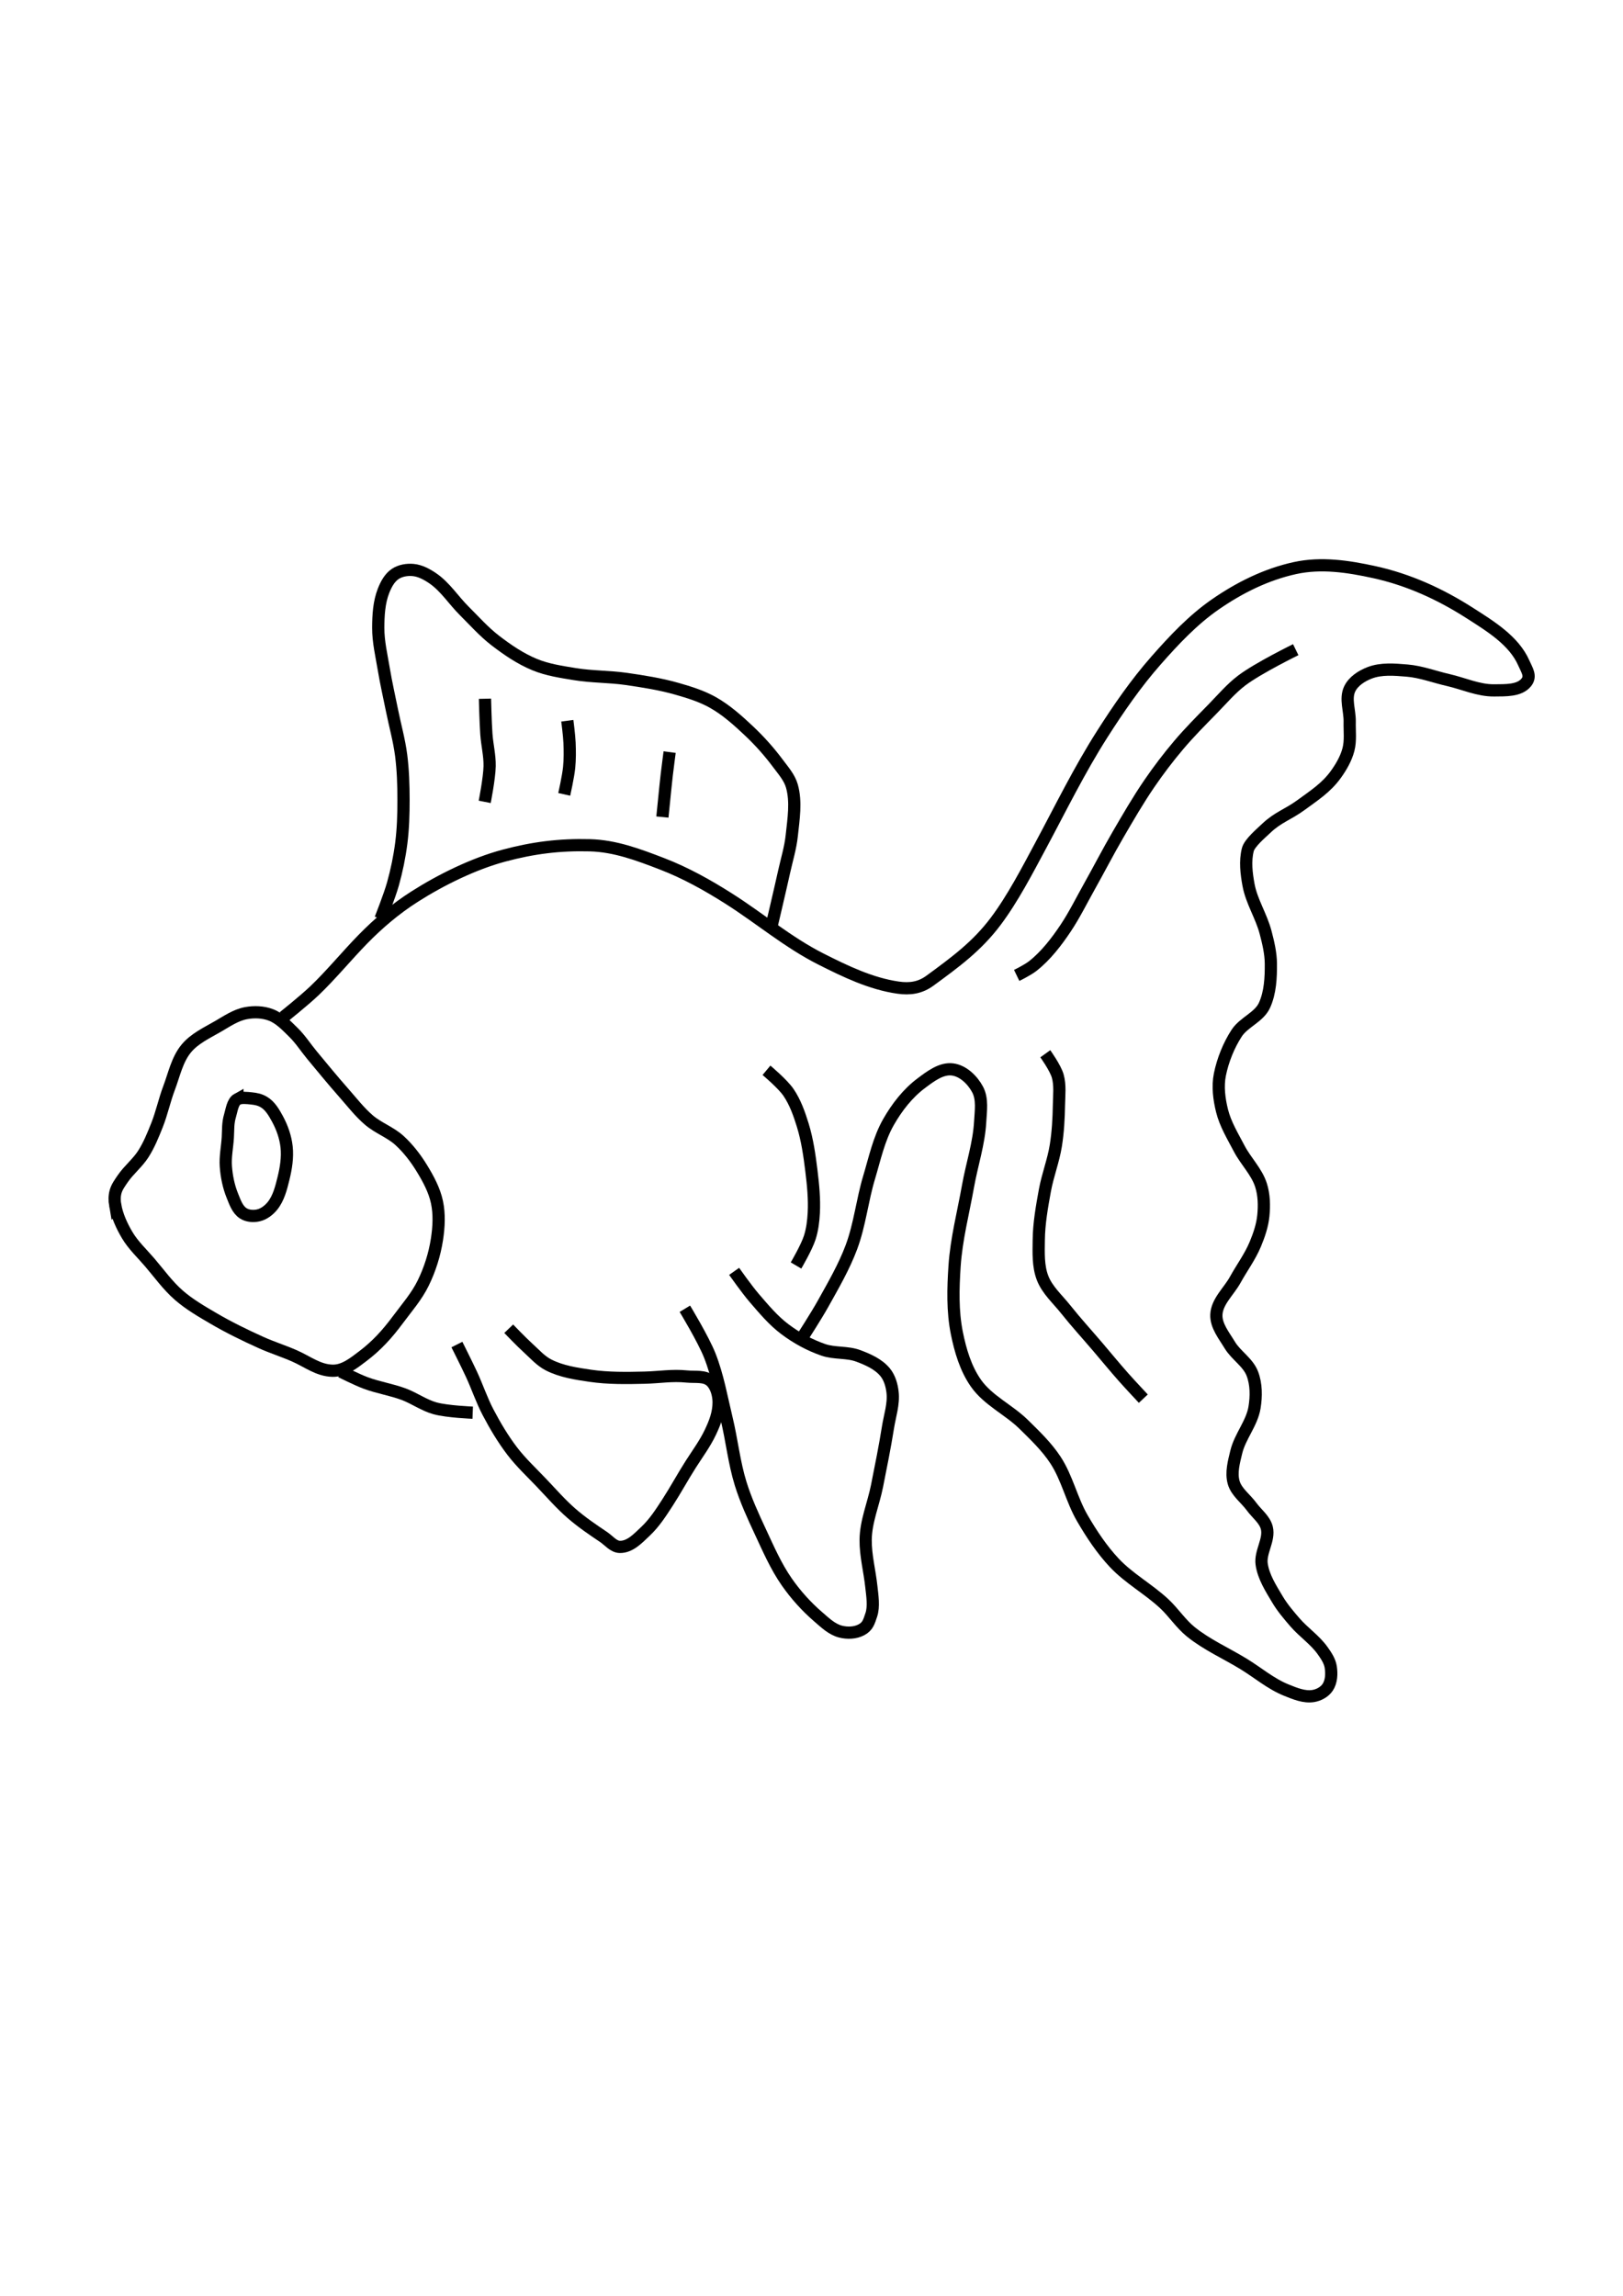 <?xml version="1.0" encoding="UTF-8" standalone="no"?>
<!-- Created with Inkscape (http://www.inkscape.org/) -->

<svg
   width="210mm"
   height="297mm"
   viewBox="0 0 210 297"
   version="1.1"
   id="svg19752"
   inkscape:version="1.1.2 (0a00cf5339, 2022-02-04)"
   sodipodi:docname="Goldi.svg"
   xmlns:inkscape="http://www.inkscape.org/namespaces/inkscape"
   xmlns:sodipodi="http://sodipodi.sourceforge.net/DTD/sodipodi-0.dtd"
   xmlns="http://www.w3.org/2000/svg"
   xmlns:svg="http://www.w3.org/2000/svg">
  <sodipodi:namedview
     id="namedview19754"
     pagecolor="#ffffff"
     bordercolor="#666666"
     borderopacity="1.0"
     inkscape:pageshadow="2"
     inkscape:pageopacity="0.0"
     inkscape:pagecheckerboard="0"
     inkscape:document-units="mm"
     showgrid="false"
     inkscape:zoom="0.77593294"
     inkscape:cx="396.94152"
     inkscape:cy="561.90423"
     inkscape:window-width="2560"
     inkscape:window-height="1372"
     inkscape:window-x="0"
     inkscape:window-y="0"
     inkscape:window-maximized="1"
     inkscape:current-layer="layer1" />
  <defs
     id="defs19749" />
  <g
     inkscape:label="Layer 1"
     inkscape:groupmode="layer"
     id="layer1">
    <path
       style="fill:none;stroke:#000000;stroke-width:1.582;stroke-linecap:butt;stroke-linejoin:miter;stroke-miterlimit:4;stroke-dasharray:none;stroke-opacity:1"
       d="m 36.684,131.566 c 0,0 2.587,-2.053 4.007,-3.401 2.062,-1.958 4.256,-4.613 6.245,-6.645 2.055,-2.1 4.215,-3.933 6.691,-5.515 3.413,-2.18 7.663,-4.269 11.575,-5.315 3.794,-1.015 7.191,-1.442 11.117,-1.341 3.277,0.085 6.293,1.226 9.353,2.404 3.027,1.165 5.871,2.754 8.61,4.491 4.015,2.546 7.685,5.677 11.929,7.819 3.173,1.602 6.48,3.201 9.998,3.704 1.54,0.22 2.856,0.022 4.112,-0.896 3.315,-2.427 6.089,-4.46 8.495,-7.658 2.211,-2.937 4.102,-6.591 5.84,-9.831 2.59,-4.83 5.005,-9.77 7.952,-14.391 2.112,-3.312 4.354,-6.57 6.949,-9.519 2.333,-2.651 4.791,-5.274 7.695,-7.285 3.136,-2.171 6.584,-3.885 10.311,-4.698 3.4,-0.741 6.888,-0.214 10.287,0.534 4.434,0.976 8.516,2.843 12.339,5.292 2.661,1.705 5.704,3.558 6.974,6.452 0.415,0.945 0.972,1.691 0.331,2.501 -0.888,1.123 -2.734,1.027 -4.165,1.045 -2.036,0.025 -3.975,-0.888 -5.961,-1.34 -1.769,-0.403 -3.496,-1.072 -5.305,-1.222 -1.619,-0.134 -3.351,-0.291 -4.864,0.299 -1.025,0.399 -2.09,1.085 -2.563,2.078 -0.607,1.275 0.032,2.824 0,4.236 -0.029,1.206 0.143,2.448 -0.164,3.614 -0.304,1.157 -0.924,2.229 -1.622,3.2 -1.243,1.728 -2.813,2.725 -4.531,3.982 -1.678,1.227 -2.971,1.559 -4.476,2.993 -0.658,0.627 -2.164,1.887 -2.388,2.767 -0.375,1.475 -0.184,3.068 0.093,4.565 0.394,2.133 1.653,4.024 2.203,6.122 0.348,1.328 0.676,2.688 0.687,4.061 0.013,1.814 -0.075,3.728 -0.824,5.38 -0.704,1.551 -2.671,2.181 -3.602,3.608 -1.025,1.571 -1.799,3.514 -2.17,5.352 -0.309,1.533 -0.1,3.165 0.276,4.683 0.431,1.743 1.396,3.313 2.228,4.904 0.852,1.63 2.27,2.988 2.823,4.742 0.397,1.257 0.426,2.632 0.294,3.943 -0.127,1.265 -0.549,2.497 -1.037,3.672 -0.679,1.632 -1.751,3.072 -2.605,4.62 -0.825,1.496 -2.367,2.803 -2.434,4.51 -0.056,1.43 0.999,2.7 1.738,3.926 0.809,1.343 2.351,2.229 2.913,3.692 0.524,1.363 0.522,2.931 0.287,4.372 -0.334,2.048 -1.873,3.744 -2.361,5.761 -0.311,1.285 -0.701,2.679 -0.34,3.951 0.354,1.248 1.556,2.077 2.32,3.126 0.665,0.913 1.704,1.658 1.972,2.755 0.373,1.529 -0.889,3.115 -0.671,4.674 0.231,1.652 1.192,3.134 2.044,4.568 0.64,1.076 1.459,2.038 2.278,2.984 1.107,1.278 2.569,2.246 3.551,3.623 0.46,0.645 0.939,1.344 1.064,2.127 0.14,0.878 0.1,1.898 -0.393,2.639 -0.401,0.603 -1.143,1.006 -1.857,1.125 -1.174,0.195 -2.384,-0.317 -3.488,-0.76 -2.014,-0.809 -3.701,-2.269 -5.554,-3.4 -2.274,-1.388 -4.755,-2.479 -6.826,-4.155 -1.294,-1.048 -2.212,-2.497 -3.43,-3.632 -2.038,-1.898 -4.561,-3.26 -6.465,-5.291 -1.613,-1.72 -2.932,-3.714 -4.119,-5.753 -1.392,-2.391 -1.966,-5.219 -3.483,-7.533 -1.126,-1.718 -2.634,-3.162 -4.099,-4.603 -1.943,-1.912 -4.628,-3.108 -6.193,-5.34 -1.327,-1.893 -2.011,-4.215 -2.468,-6.48 -0.571,-2.833 -0.487,-5.782 -0.296,-8.666 0.232,-3.496 1.129,-6.916 1.745,-10.366 0.495,-2.776 1.415,-5.498 1.568,-8.314 0.076,-1.386 0.325,-2.925 -0.323,-4.153 -0.648,-1.228 -1.87,-2.428 -3.247,-2.609 -1.466,-0.193 -2.876,0.901 -4.06,1.787 -1.753,1.312 -3.148,3.12 -4.233,5.021 -1.253,2.195 -1.778,4.737 -2.507,7.158 -0.893,2.965 -1.203,6.104 -2.283,9.006 -0.959,2.576 -2.359,4.97 -3.695,7.372 -0.821,1.475 -2.65,4.317 -2.65,4.317"
       id="path10670"
       sodipodi:nodetypes="cssssssssssssssssssssssssssssssssssssssssssssssssssssssssssssssssssssssssssssssc" />
    <path
       style="fill:none;stroke:#000000;stroke-width:1.582;stroke-linecap:butt;stroke-linejoin:miter;stroke-miterlimit:4;stroke-dasharray:none;stroke-opacity:1"
       d="m 88.615,169.308 c 0,0 2.394,3.942 3.234,6.077 1.03,2.619 1.516,5.423 2.175,8.159 0.67,2.783 0.961,5.661 1.809,8.395 0.661,2.131 1.597,4.171 2.541,6.193 1.039,2.226 2.025,4.509 3.431,6.524 1.159,1.662 2.537,3.19 4.072,4.512 0.87,0.749 1.759,1.618 2.872,1.903 0.876,0.224 1.904,0.196 2.702,-0.228 0.837,-0.444 0.978,-1.029 1.283,-1.926 0.369,-1.085 0.131,-2.521 0.009,-3.66 -0.215,-2.023 -0.755,-4.023 -0.736,-6.058 0.022,-2.37 1.007,-4.632 1.47,-6.956 0.502,-2.524 1.015,-5.047 1.418,-7.589 0.239,-1.511 0.767,-3.031 0.593,-4.55 -0.105,-0.917 -0.381,-1.882 -0.969,-2.593 -0.861,-1.041 -2.199,-1.632 -3.464,-2.106 -1.432,-0.537 -3.075,-0.282 -4.521,-0.78 -1.778,-0.612 -3.466,-1.54 -4.97,-2.668 -1.518,-1.138 -2.75,-2.624 -3.989,-4.061 -0.934,-1.084 -2.586,-3.426 -2.586,-3.426"
       id="path12092"
       sodipodi:nodetypes="csssssssssssssssssssc" />
    <path
       style="fill:none;stroke:#000000;stroke-width:1.582;stroke-linecap:butt;stroke-linejoin:miter;stroke-miterlimit:4;stroke-dasharray:none;stroke-opacity:1"
       d="m 59.119,173.938 c 0,0 1.293,2.572 1.898,3.878 0.748,1.617 1.31,3.321 2.14,4.898 0.91,1.731 1.915,3.425 3.099,4.981 1.135,1.491 2.516,2.776 3.808,4.133 1.282,1.346 2.505,2.758 3.91,3.975 1.286,1.114 2.7,2.077 4.114,3.025 0.684,0.459 1.285,1.27 2.108,1.287 1.329,0.029 2.372,-1.116 3.338,-2.029 1.136,-1.073 1.972,-2.374 2.822,-3.684 1.048,-1.615 1.995,-3.368 3.032,-4.99 0.868,-1.357 1.836,-2.664 2.526,-4.12 0.601,-1.267 1.074,-2.493 1.07,-3.895 -0.003,-0.93 -0.303,-2.065 -0.977,-2.705 -0.805,-0.764 -2.028,-0.505 -3.132,-0.619 -1.924,-0.199 -3.552,0.106 -5.486,0.152 -2.334,0.057 -4.689,0.091 -6.999,-0.245 -1.845,-0.268 -3.753,-0.556 -5.414,-1.404 -1.014,-0.518 -1.79,-1.412 -2.634,-2.177 -0.878,-0.796 -2.52,-2.506 -2.52,-2.506"
       id="path12526"
       sodipodi:nodetypes="cssssssssssssssssssc" />
    <path
       style="fill:none;stroke:#000000;stroke-width:1.582;stroke-linecap:butt;stroke-linejoin:miter;stroke-miterlimit:4;stroke-dasharray:none;stroke-opacity:1"
       d="m 14.902,155.883 c 0.243,1.378 0.844,2.695 1.557,3.899 0.775,1.309 1.915,2.365 2.904,3.521 1.232,1.44 2.346,3.006 3.774,4.252 1.364,1.19 2.951,2.106 4.514,3.02 1.967,1.151 4.021,2.151 6.097,3.09 1.414,0.639 2.901,1.106 4.323,1.727 1.709,0.746 3.092,1.892 4.956,1.934 1.485,0.033 2.75,-0.998 3.934,-1.895 1.808,-1.369 3.159,-2.871 4.512,-4.692 1.147,-1.544 2.438,-3.018 3.283,-4.745 0.87,-1.78 1.481,-3.711 1.782,-5.67 0.243,-1.584 0.333,-3.241 0,-4.809 -0.33,-1.554 -1.112,-2.997 -1.939,-4.353 -0.806,-1.321 -1.766,-2.575 -2.908,-3.62 -1.166,-1.067 -2.742,-1.606 -3.944,-2.632 -1.225,-1.045 -2.213,-2.34 -3.279,-3.546 -1.404,-1.59 -2.747,-3.233 -4.102,-4.866 -0.812,-0.979 -1.502,-2.07 -2.414,-2.958 -0.877,-0.854 -1.761,-1.812 -2.905,-2.247 -1.01,-0.384 -2.172,-0.423 -3.233,-0.223 -1.299,0.245 -2.441,1.035 -3.584,1.698 -1.457,0.845 -3.078,1.587 -4.144,2.89 -1.172,1.432 -1.556,3.361 -2.211,5.092 -0.598,1.579 -0.941,3.248 -1.565,4.816 -0.507,1.274 -1.027,2.561 -1.765,3.717 -0.748,1.172 -1.882,2.06 -2.666,3.208 -0.359,0.527 -0.755,1.061 -0.924,1.676 -0.152,0.552 -0.153,1.153 -0.054,1.717 z"
       id="path13183"
       sodipodi:nodetypes="ssssssssssssssssssssssssssssss" />
    <path
       style="fill:none;stroke:#000000;stroke-width:1.582;stroke-linecap:butt;stroke-linejoin:miter;stroke-miterlimit:4;stroke-dasharray:none;stroke-opacity:1"
       d="m 44.118,177.452 c 0,0 2.087,1.043 3.177,1.45 1.605,0.6 3.323,0.86 4.929,1.456 1.392,0.517 2.629,1.435 4.061,1.831 1.579,0.436 4.88,0.564 4.88,0.564"
       id="path13541"
       sodipodi:nodetypes="csssc" />
    <path
       style="fill:none;stroke:#000000;stroke-width:1.582;stroke-linecap:butt;stroke-linejoin:miter;stroke-miterlimit:4;stroke-dasharray:none;stroke-opacity:1"
       d="m 30.722,142.193 c -0.623,0.342 -0.75,1.444 -0.955,2.125 -0.299,0.995 -0.228,1.788 -0.29,2.826 -0.075,1.257 -0.348,2.514 -0.253,3.769 0.098,1.283 0.356,2.576 0.84,3.769 0.335,0.825 0.653,1.788 1.399,2.275 0.555,0.362 1.324,0.42 1.97,0.27 0.708,-0.164 1.351,-0.652 1.809,-1.216 0.804,-0.99 1.131,-2.307 1.436,-3.545 0.329,-1.334 0.554,-2.736 0.405,-4.102 -0.137,-1.258 -0.574,-2.496 -1.177,-3.608 -0.447,-0.825 -0.958,-1.716 -1.767,-2.192 -0.533,-0.313 -1.014,-0.405 -1.629,-0.469 -0.527,-0.054 -1.323,-0.156 -1.788,0.099 z"
       id="path13671"
       sodipodi:nodetypes="sssssssssssssss" />
    <path
       style="fill:none;stroke:#000000;stroke-width:1.582;stroke-linecap:butt;stroke-linejoin:miter;stroke-miterlimit:4;stroke-dasharray:none;stroke-opacity:1"
       d="m 99.174,138.46 c 0,0 2.094,1.751 2.852,2.865 0.863,1.27 1.388,2.756 1.841,4.224 0.593,1.924 0.878,3.936 1.123,5.934 0.22,1.8 0.402,3.621 0.306,5.431 -0.057,1.076 -0.193,2.164 -0.522,3.19 -0.409,1.276 -1.776,3.607 -1.776,3.607"
       id="path14409"
       sodipodi:nodetypes="csssssc" />
    <path
       style="fill:none;stroke:#000000;stroke-width:1.582;stroke-linecap:butt;stroke-linejoin:miter;stroke-miterlimit:4;stroke-dasharray:none;stroke-opacity:1"
       d="m 135.251,136.319 c 0,0 1.309,1.821 1.608,2.879 0.339,1.198 0.179,2.487 0.158,3.732 -0.029,1.76 -0.126,3.527 -0.403,5.266 -0.312,1.96 -1.054,3.832 -1.412,5.785 -0.389,2.124 -0.77,4.27 -0.796,6.43 -0.019,1.647 -0.1,3.38 0.492,4.917 0.606,1.571 1.953,2.746 3,4.064 1.317,1.658 2.749,3.22 4.122,4.831 1.116,1.309 2.206,2.641 3.347,3.929 0.837,0.945 2.566,2.787 2.566,2.787"
       id="path14539"
       sodipodi:nodetypes="csssssssssc" />
    <path
       style="fill:none;stroke:#000000;stroke-width:1.582;stroke-linecap:butt;stroke-linejoin:miter;stroke-miterlimit:4;stroke-dasharray:none;stroke-opacity:1"
       d="m 131.549,126.185 c 0,0 1.395,-0.673 2.099,-1.227 1.662,-1.307 3.063,-3.129 4.237,-4.888 1.15,-1.723 2.064,-3.591 3.078,-5.398 1.246,-2.221 2.41,-4.489 3.693,-6.69 1.307,-2.244 2.608,-4.496 4.076,-6.638 1.171,-1.709 2.428,-3.363 3.766,-4.944 1.382,-1.634 2.894,-3.155 4.393,-4.682 1.241,-1.265 2.392,-2.644 3.808,-3.709 2.132,-1.604 6.955,-3.963 6.955,-3.963"
       id="path14745"
       sodipodi:nodetypes="cssssssssc" />
    <path
       style="fill:none;stroke:#000000;stroke-width:1.582;stroke-linecap:butt;stroke-linejoin:miter;stroke-miterlimit:4;stroke-dasharray:none;stroke-opacity:1"
       d="m 49.229,118.873 c 0,0 1.186,-2.98 1.616,-4.521 0.483,-1.729 0.85,-3.497 1.077,-5.278 0.236,-1.852 0.291,-3.726 0.29,-5.592 -10e-4,-1.928 -0.063,-3.863 -0.307,-5.775 -0.25,-1.954 -0.793,-3.859 -1.182,-5.79 -0.359,-1.779 -0.765,-3.55 -1.063,-5.34 -0.296,-1.78 -0.727,-3.561 -0.718,-5.365 0.006,-1.612 0.095,-3.288 0.685,-4.788 0.323,-0.821 0.778,-1.681 1.51,-2.173 0.656,-0.44 1.526,-0.586 2.312,-0.514 0.924,0.085 1.798,0.562 2.563,1.087 1.602,1.101 2.672,2.825 4.051,4.196 1.313,1.306 2.549,2.708 4.017,3.837 1.584,1.218 3.266,2.365 5.114,3.125 1.649,0.678 3.446,0.94 5.205,1.228 2.183,0.358 4.419,0.303 6.609,0.617 2.208,0.317 4.425,0.663 6.57,1.275 1.609,0.459 3.235,0.961 4.69,1.787 1.718,0.975 3.214,2.318 4.652,3.673 1.364,1.286 2.621,2.697 3.741,4.201 0.685,0.92 1.494,1.826 1.805,2.93 0.579,2.054 0.206,4.28 -0.019,6.402 -0.168,1.583 -0.644,3.119 -0.988,4.674 -0.539,2.436 -1.686,7.292 -1.686,7.292"
       id="path14951"
       sodipodi:nodetypes="csssssssssssssssssssssssc" />
    <path
       style="fill:none;stroke:#000000;stroke-width:1.582;stroke-linecap:butt;stroke-linejoin:miter;stroke-miterlimit:4;stroke-dasharray:none;stroke-opacity:1"
       d="m 62.751,90.393 c 0,0 0.072,3.051 0.18,4.573 0.098,1.384 0.448,2.754 0.423,4.141 -0.029,1.557 -0.638,4.627 -0.638,4.627"
       id="path15157"
       sodipodi:nodetypes="cssc" />
    <path
       style="fill:none;stroke:#000000;stroke-width:1.582;stroke-linecap:butt;stroke-linejoin:miter;stroke-miterlimit:4;stroke-dasharray:none;stroke-opacity:1"
       d="m 73.406,93.239 c 0,0 0.247,1.901 0.287,2.857 0.045,1.062 0.052,2.13 -0.052,3.188 -0.116,1.173 -0.635,3.48 -0.635,3.48"
       id="path15287"
       sodipodi:nodetypes="cssc" />
    <path
       style="fill:none;stroke:#000000;stroke-width:1.582;stroke-linecap:butt;stroke-linejoin:miter;stroke-miterlimit:4;stroke-dasharray:none;stroke-opacity:1"
       d="m 86.645,97.296 c 0,0 -0.257,1.938 -0.37,2.909 -0.119,1.023 -0.217,2.048 -0.322,3.073 -0.083,0.807 -0.244,2.421 -0.244,2.421"
       id="path15379"
       sodipodi:nodetypes="cssc" />
  </g>
</svg>
